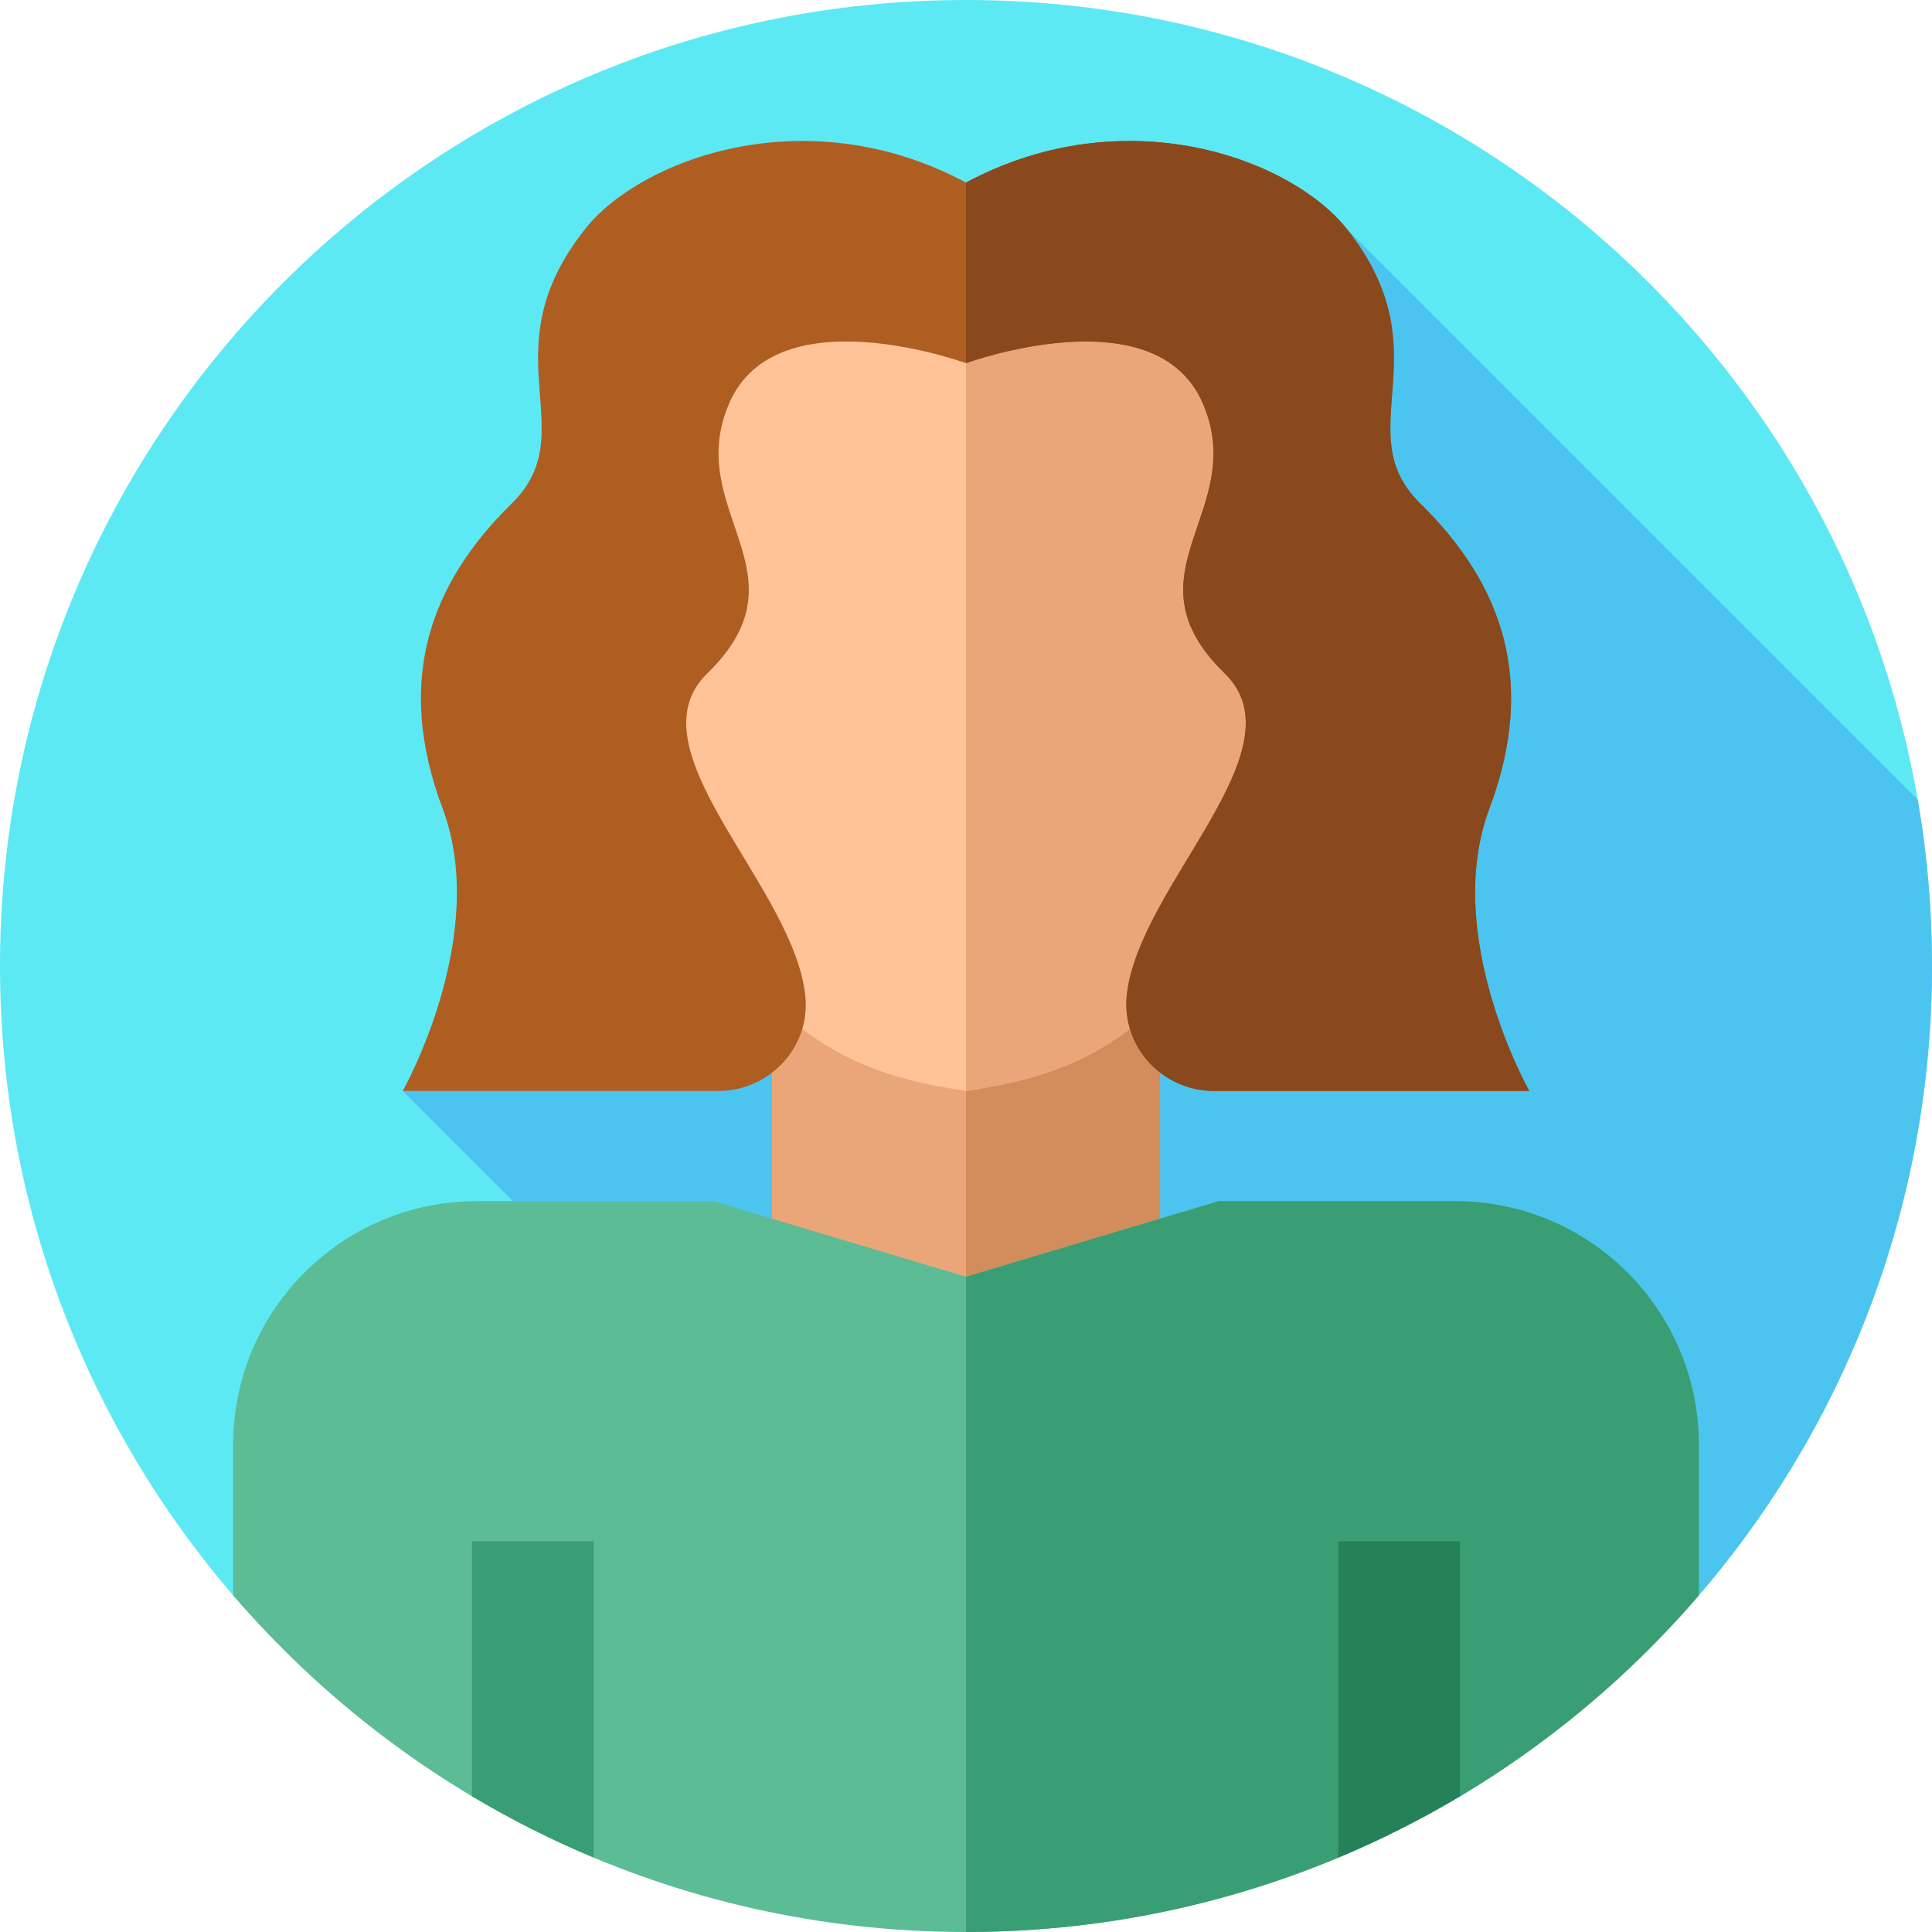<svg id="Layer_1" enable-background="new 0 0 512 512" height="512" viewBox="0 0 512 512" width="512" xmlns="http://www.w3.org/2000/svg"><g><g><g><g><g><g id="XMLID_1412_"><g id="XMLID_1413_"><g id="XMLID_1414_"><g id="XMLID_1415_"><g id="XMLID_1416_"><g id="XMLID_1417_"><g id="XMLID_1418_"><g id="XMLID_1419_"><g id="XMLID_1682_"><g id="XMLID_1683_"><g id="XMLID_1684_"><g id="XMLID_1692_"><g id="XMLID_1730_"><g id="XMLID_1731_"><g id="XMLID_1732_"><path d="m0 256c0-141.385 114.615-256 256-256s256 114.615 256 256c0 61.856-21.938 118.588-58.458 162.84-46.954 56.895-118.013 9.295-197.542 9.295-77.674 0-147.269 49.272-194.218-5.348-38.509-44.801-61.782-103.076-61.782-166.787z" fill="#5de9f4"/></g></g></g></g></g></g></g></g></g></g></g></g></g></g></g></g></g></g></g><path d="m508.22 211.949-151.37-151.369-250.13 228.535 186.083 186.083 84.097 6.507c80.415-43.166 135.1-128.048 135.1-225.705 0-15.021-1.298-29.739-3.78-44.051z" fill="#4bc5ef"/><path d="m204.569 255.11h102.861v109.084h-102.861z" fill="#eaa678"/><path d="m256 255.113h51.431v109.084h-51.431z" fill="#d38c5b"/><path d="m450.21 382.88v39.9c-46.94 54.62-116.54 89.22-194.21 89.22s-147.27-34.6-194.21-89.22v-39.9c0-35.65 28.91-64.56 64.57-64.56h62.69l66.95 20.04 66.95-20.04h62.69c35.66 0 64.57 28.91 64.57 64.56z" fill="#5bbc96"/><path d="m450.21 382.88v39.9c-46.94 54.62-116.54 89.22-194.21 89.22v-173.64l66.95-20.04h62.69c35.66 0 64.57 28.91 64.57 64.56z" fill="#399e73"/><path d="m157.33 408.45v83.82c-11.17-4.66-21.95-10.11-32.25-16.25v-67.57z" fill="#399e73"/><path d="m386.92 408.45v67.57c-10.3 6.14-21.08 11.59-32.25 16.25v-83.82z" fill="#258258"/><path d="m344.251 152.225c-3.728-56.6-49.511-77.517-88.251-77.517s-84.523 20.917-88.251 77.517c-10.018 1.938-17.134 15.077-16.014 25.701l1.717 24.177c1.175 11.157 10.982 19.301 21.79 18.089l1.864-.202c22.139 59.446 56.857 65.644 78.894 69.125 22.037-3.48 56.756-9.678 78.894-69.125l1.864.202c10.807 1.212 20.614-6.932 21.79-18.089l1.717-24.177c1.12-10.624-5.996-23.763-16.014-25.701z" fill="#ffc397"/><path d="m360.265 177.926-1.717 24.177c-1.175 11.157-10.982 19.301-21.79 18.089l-1.864-.202c-7.566 20.293-16.592 34.388-26.078 44.277-18.291 19.081-38.299 22.552-52.817 24.847v-214.406c38.74 0 84.523 20.917 88.251 77.517 10.019 1.938 17.135 15.077 16.015 25.701z" fill="#eaa678"/><path d="m394.698 214.281c12.67-33.787 3.495-59.468-18.325-80.868-19.521-19.146 6.65-39.948-19.521-72.83-14.641-18.396-58.448-34.891-100.852-12.202-42.404-22.689-86.211-6.194-100.852 12.201-26.172 32.882 0 53.684-19.521 72.83-21.82 21.401-30.996 47.081-18.325 80.868 12.67 33.787-10.581 74.834-10.581 74.834h83.63c13.388 0 24.241-11.338 23.109-24.678-2.479-29.188-46.933-65.639-26.025-85.975 27.49-26.738-6.757-43.079 5.913-71.798s62.652-10.417 62.652-10.417 49.983-18.301 62.654 10.418-21.578 45.059 5.913 71.798c20.697 20.13-22.654 56.051-25.937 85.087-1.544 13.656 9.295 25.566 23.037 25.566h83.614c-.001 0-23.253-41.047-10.583-74.834z" fill="#af5e22"/><path d="m405.28 289.11h-83.61c-13.75 0-24.59-11.91-23.04-25.56 3.28-29.04 46.63-64.96 25.94-85.09-27.49-26.74 6.75-43.08-5.92-71.8s-62.65-10.41-62.65-10.41v-47.87c42.4-22.69 86.21-6.19 100.85 12.2 26.17 32.88 0 53.69 19.52 72.83 21.82 21.4 31 47.08 18.33 80.87s10.58 74.83 10.58 74.83z" fill="#89491d"/></g></svg>